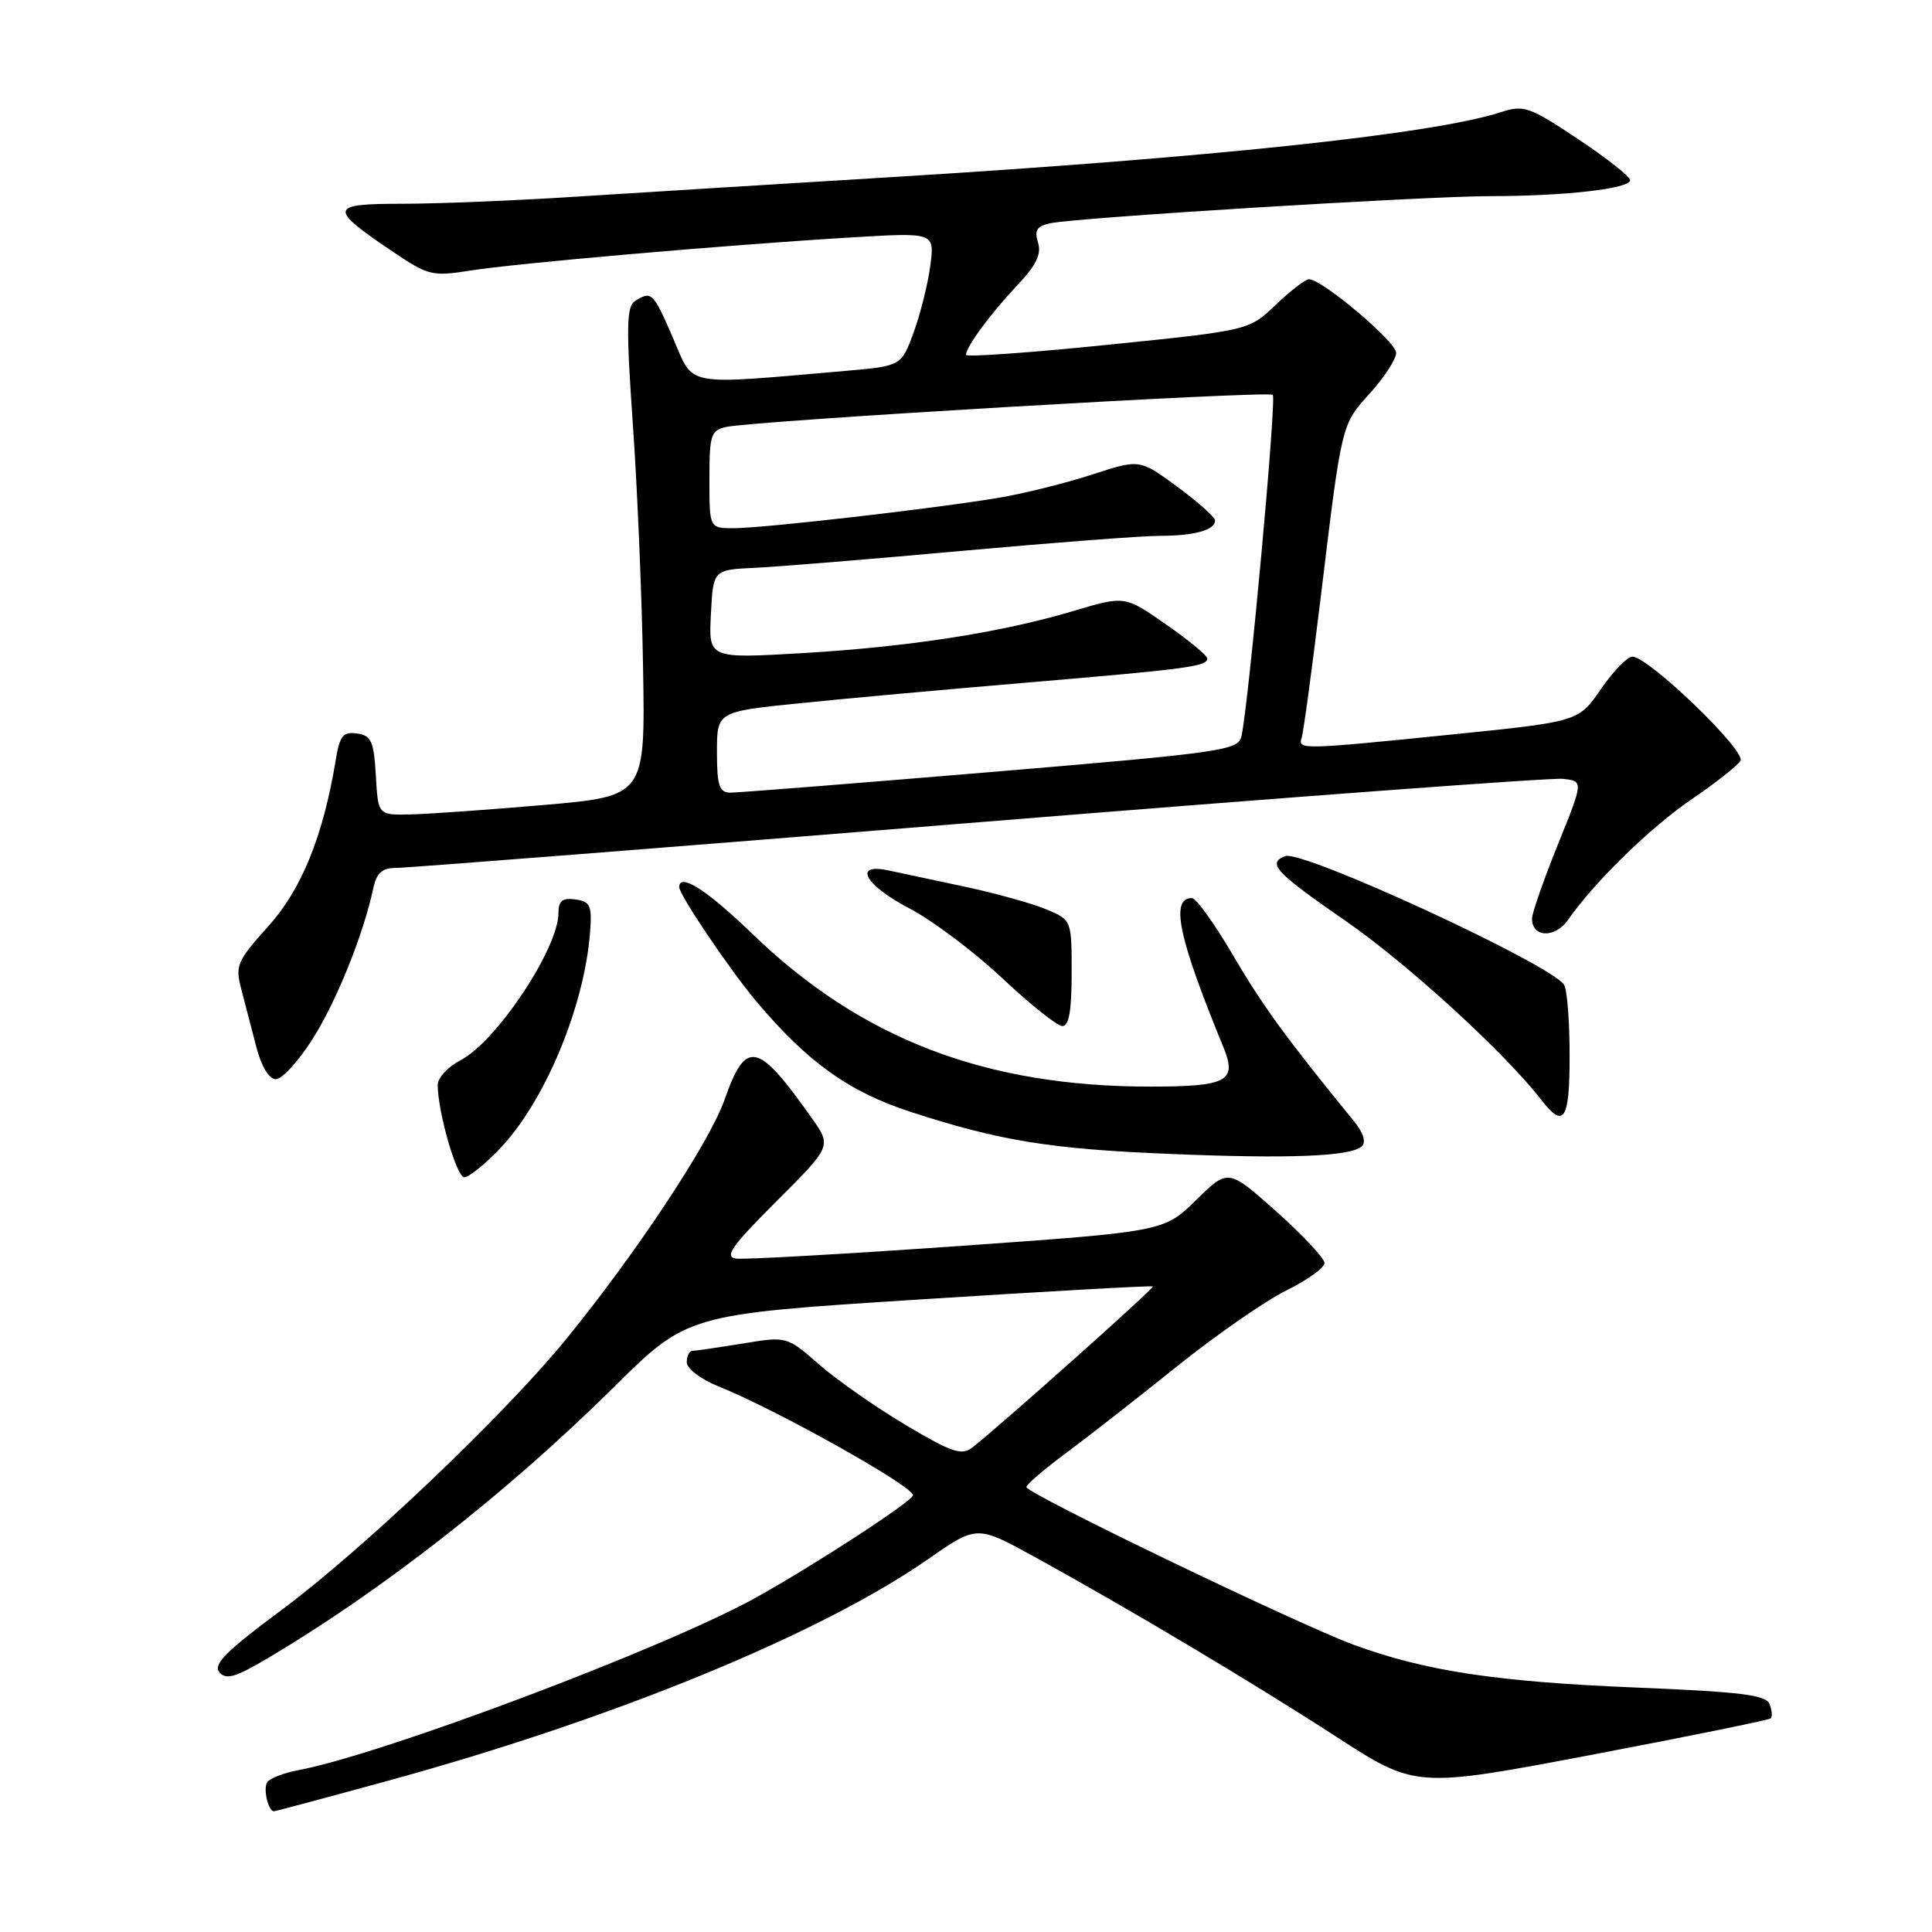 <?xml version="1.0" encoding="UTF-8" standalone="no"?>
<!DOCTYPE svg PUBLIC "-//W3C//DTD SVG 1.1//EN" "http://www.w3.org/Graphics/SVG/1.1/DTD/svg11.dtd" >
<svg xmlns="http://www.w3.org/2000/svg" xmlns:xlink="http://www.w3.org/1999/xlink" version="1.1" viewBox="0 0 256 256">
 <g >
 <path fill="currentColor"
d=" M 51.52 235.93 C 81.42 227.73 108.72 216.52 122.97 206.60 C 129.43 202.10 129.43 202.10 136.97 206.23 C 149.28 212.99 165.80 222.83 177.04 230.11 C 187.58 236.94 187.58 236.94 210.91 232.52 C 223.74 230.08 234.42 227.91 234.64 227.69 C 234.87 227.47 234.79 226.61 234.47 225.79 C 234.01 224.59 230.59 224.17 216.82 223.61 C 198.42 222.86 188.96 221.44 179.50 217.99 C 172.18 215.32 136.00 197.90 136.00 197.04 C 136.00 196.70 138.36 194.68 141.25 192.54 C 144.14 190.40 150.74 185.24 155.93 181.07 C 161.12 176.91 167.64 172.38 170.43 171.00 C 173.22 169.62 175.50 167.99 175.50 167.36 C 175.50 166.73 172.63 163.66 169.12 160.53 C 162.74 154.84 162.74 154.84 158.49 159.01 C 154.23 163.19 154.23 163.19 126.86 165.12 C 111.81 166.17 98.61 166.92 97.53 166.77 C 95.93 166.55 96.96 165.10 102.87 159.19 C 110.19 151.88 110.19 151.88 107.59 148.19 C 100.37 137.96 98.84 137.64 95.99 145.76 C 94.01 151.39 84.27 166.11 74.97 177.50 C 66.75 187.57 48.00 205.40 37.23 213.39 C 30.04 218.71 28.21 220.55 29.05 221.56 C 29.92 222.61 31.13 222.28 35.19 219.89 C 50.49 210.87 67.20 197.80 81.29 183.85 C 91.09 174.15 91.09 174.15 121.79 172.19 C 138.68 171.11 152.62 170.33 152.76 170.46 C 153.00 170.67 132.58 188.88 128.84 191.80 C 127.43 192.90 126.12 192.46 119.97 188.80 C 116.00 186.43 110.85 182.83 108.51 180.78 C 104.26 177.06 104.26 177.06 98.38 178.03 C 95.15 178.55 92.16 178.99 91.75 178.99 C 91.34 179.00 91.00 179.68 91.00 180.51 C 91.00 181.35 92.87 182.77 95.22 183.71 C 102.76 186.72 120.95 196.90 120.98 198.12 C 121.00 198.87 107.74 207.50 100.00 211.78 C 87.97 218.42 50.70 232.46 39.51 234.56 C 37.57 234.93 35.72 235.65 35.40 236.16 C 34.85 237.05 35.54 240.00 36.30 240.00 C 36.50 240.00 43.35 238.17 51.52 235.93 Z  M 66.19 152.25 C 72.17 146.02 77.44 133.41 78.19 123.50 C 78.46 120.00 78.22 119.46 76.25 119.18 C 74.53 118.94 74.00 119.35 74.00 120.97 C 74.00 125.67 65.78 138.03 61.02 140.49 C 59.36 141.35 58.00 142.81 58.00 143.75 C 58.00 147.30 60.50 156.00 61.52 156.00 C 62.11 156.00 64.21 154.31 66.19 152.25 Z  M 180.45 151.89 C 181.03 151.34 180.65 150.09 179.45 148.62 C 170.42 137.55 167.31 133.28 163.42 126.64 C 160.96 122.44 158.50 119.00 157.94 119.00 C 155.03 119.00 156.14 124.24 162.12 138.79 C 163.95 143.26 162.63 143.97 152.50 143.98 C 130.61 144.00 114.13 137.69 99.70 123.75 C 93.66 117.92 90.00 115.58 90.00 117.55 C 90.00 118.58 96.69 128.50 100.22 132.69 C 106.98 140.73 112.48 144.67 120.69 147.34 C 132.50 151.17 139.12 152.25 155.00 152.90 C 170.90 153.56 178.99 153.24 180.45 151.89 Z  M 207.98 139.75 C 207.98 135.21 207.64 131.03 207.23 130.46 C 205.26 127.65 172.55 112.58 170.30 113.44 C 167.86 114.37 169.00 115.60 178.25 121.99 C 186.47 127.67 199.40 139.49 204.24 145.75 C 207.24 149.63 208.00 148.42 207.98 139.75 Z  M 41.37 137.75 C 44.54 132.79 48.15 123.85 49.45 117.75 C 49.90 115.64 50.62 115.00 52.55 115.00 C 53.93 115.00 88.65 112.28 129.71 108.95 C 170.76 105.62 205.59 103.03 207.09 103.20 C 209.83 103.50 209.83 103.50 206.41 111.94 C 204.54 116.59 203.00 120.99 203.00 121.72 C 203.00 124.25 206.06 124.35 207.78 121.88 C 211.24 116.89 218.72 109.60 224.19 105.88 C 227.32 103.75 230.21 101.47 230.62 100.81 C 231.41 99.52 218.45 87.02 216.30 87.01 C 215.64 87.00 213.76 88.94 212.13 91.31 C 209.16 95.62 209.16 95.62 192.33 97.33 C 172.41 99.35 171.94 99.36 172.48 97.75 C 172.71 97.06 173.82 88.85 174.96 79.50 C 177.81 55.91 177.71 56.32 181.56 52.07 C 183.45 49.97 185.00 47.58 185.00 46.75 C 185.00 45.29 175.18 37.00 173.45 37.00 C 172.97 37.00 170.99 38.53 169.04 40.39 C 165.50 43.78 165.50 43.78 146.75 45.69 C 136.44 46.74 128.00 47.34 128.00 47.02 C 128.00 45.97 131.25 41.55 134.75 37.85 C 137.30 35.16 138.03 33.67 137.54 32.14 C 137.03 30.52 137.39 29.96 139.19 29.58 C 142.82 28.82 188.62 26.00 197.50 25.99 C 207.43 25.98 216.00 25.00 216.00 23.87 C 216.00 23.40 212.88 20.94 209.07 18.41 C 202.63 14.12 201.91 13.87 198.82 14.88 C 189.88 17.77 160.51 20.89 117.50 23.51 C 103.20 24.38 84.83 25.52 76.67 26.04 C 68.51 26.57 58.00 27.00 53.30 27.00 C 43.53 27.00 43.44 27.55 52.24 33.48 C 56.72 36.50 57.35 36.64 62.26 35.86 C 68.31 34.89 96.34 32.45 112.67 31.47 C 123.84 30.79 123.84 30.79 123.28 35.15 C 122.97 37.54 121.98 41.52 121.08 44.00 C 119.44 48.50 119.44 48.50 111.97 49.15 C 90.35 51.02 91.99 51.33 89.19 44.82 C 86.55 38.72 86.33 38.50 84.14 39.89 C 83.01 40.61 82.96 43.38 83.85 56.13 C 84.45 64.58 85.06 79.15 85.21 88.50 C 85.50 105.50 85.50 105.50 72.00 106.67 C 64.58 107.31 56.61 107.87 54.30 107.92 C 50.10 108.00 50.10 108.00 49.80 102.75 C 49.54 98.22 49.20 97.46 47.31 97.19 C 45.46 96.93 45.01 97.48 44.49 100.69 C 42.82 110.80 39.98 117.81 35.55 122.74 C 31.40 127.35 31.14 127.95 31.98 131.10 C 32.47 132.97 33.37 136.41 33.97 138.75 C 34.64 141.33 35.66 143.00 36.55 143.00 C 37.36 143.00 39.53 140.64 41.37 137.75 Z  M 142.00 128.95 C 142.00 121.90 142.00 121.90 138.63 120.49 C 136.77 119.71 131.94 118.37 127.88 117.50 C 123.82 116.64 119.26 115.66 117.75 115.34 C 112.94 114.31 114.58 117.28 120.54 120.39 C 123.59 121.99 129.10 126.13 132.79 129.60 C 136.48 133.07 140.06 135.93 140.75 135.96 C 141.64 135.99 142.00 133.95 142.00 128.95 Z  M 95.00 99.65 C 95.00 94.30 95.00 94.30 105.91 93.19 C 111.91 92.57 125.52 91.34 136.16 90.44 C 157.54 88.63 160.02 88.30 159.96 87.23 C 159.94 86.83 157.47 84.80 154.48 82.72 C 149.03 78.93 149.03 78.93 142.26 80.95 C 132.65 83.82 120.42 85.72 106.20 86.55 C 93.89 87.26 93.89 87.26 94.20 81.38 C 94.50 75.50 94.50 75.50 100.00 75.24 C 103.03 75.10 115.40 74.09 127.50 72.99 C 139.60 71.90 151.38 71.00 153.67 71.00 C 158.23 71.00 161.00 70.24 161.00 68.98 C 161.00 68.53 158.75 66.52 156.00 64.50 C 151.01 60.83 151.01 60.83 144.75 62.87 C 141.31 63.99 135.80 65.37 132.50 65.93 C 124.40 67.32 101.28 69.98 97.25 69.99 C 94.00 70.00 94.00 70.00 94.00 63.52 C 94.00 57.60 94.20 57.00 96.25 56.57 C 100.36 55.72 168.08 51.75 168.65 52.32 C 169.17 52.84 165.50 92.85 164.51 97.52 C 164.10 99.43 162.26 99.70 131.29 102.30 C 113.25 103.81 97.71 105.04 96.75 105.03 C 95.30 105.00 95.00 104.07 95.00 99.65 Z "/>
</g>
</svg>